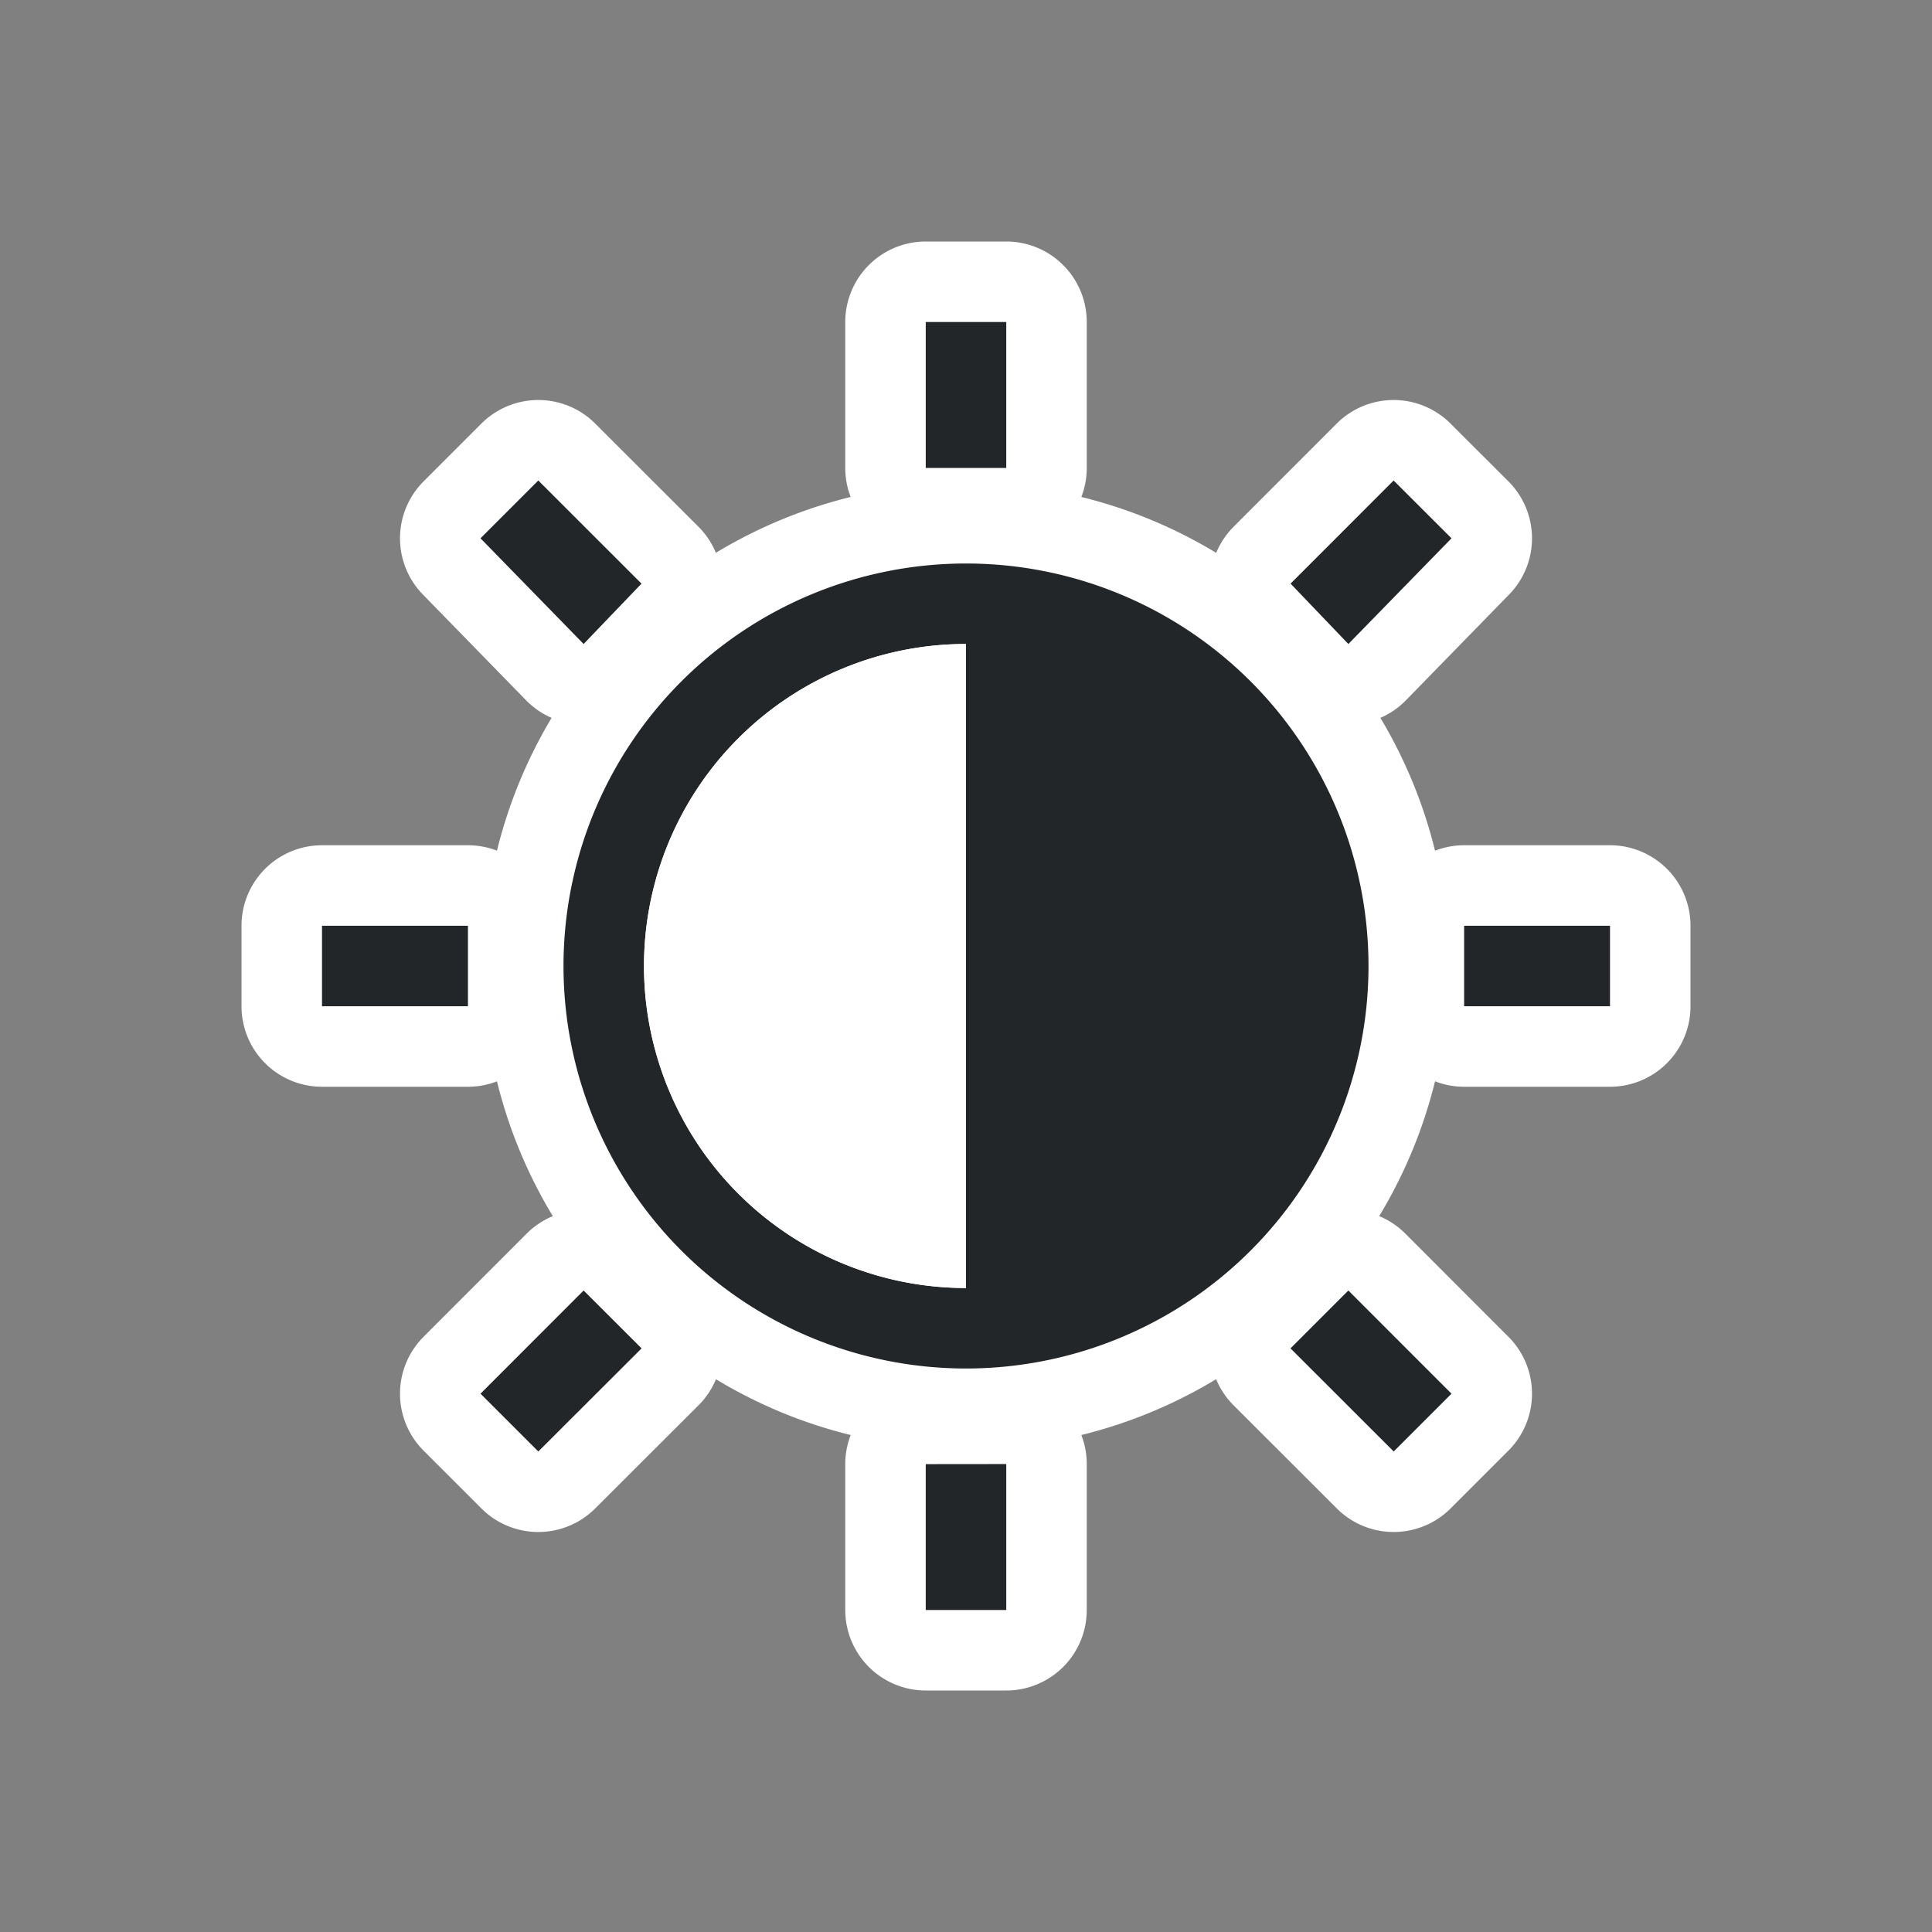 <svg xmlns="http://www.w3.org/2000/svg" viewBox="0 0 24 24"><rect x="0" y="0" width="24" height="24" fill="#808080" stroke="none"/><path fill="#232629" d="M11.5 4v1.813h1V4zM6.687 5.969l-.718.718L7.25 8l.719-.75zm10.625 0-1.28 1.281.718.75 1.281-1.313zM12 7a5 5 0 1 0 0 10 5 5 0 0 0 0-10zm0 1v8a4 4 0 0 1 0-8zm-8 3.5v1h1.813v-1zm14.188 0v1H20v-1zM7.25 16.031l-1.281 1.282.718.718L7.97 16.75zm9.5 0-.719.719 1.282 1.281.718-.718zm-5.25 2.157V20h1v-1.813z" style="fill:#fff;stroke:#fff;stroke-width:2;stroke-miterlimit:4;stroke-dasharray:none;stroke-linejoin:round"/><path d="M11.5 4v1.813h1V4zM6.687 5.969l-.718.718L7.25 8l.719-.75zm10.625 0-1.28 1.281.718.75 1.281-1.313zM12 7a5 5 0 1 0 0 10 5 5 0 0 0 0-10zm0 1v8a4 4 0 0 1 0-8zm-8 3.5v1h1.813v-1zm14.188 0v1H20v-1zM7.25 16.031l-1.281 1.282.718.718L7.97 16.75zm9.5 0-.719.719 1.282 1.281.718-.718zm-5.25 2.157V20h1v-1.813z" fill="#232629"/><path d="M12 8v8a4 4 0 0 1 0-8z" style="fill:#fff"/></svg>
